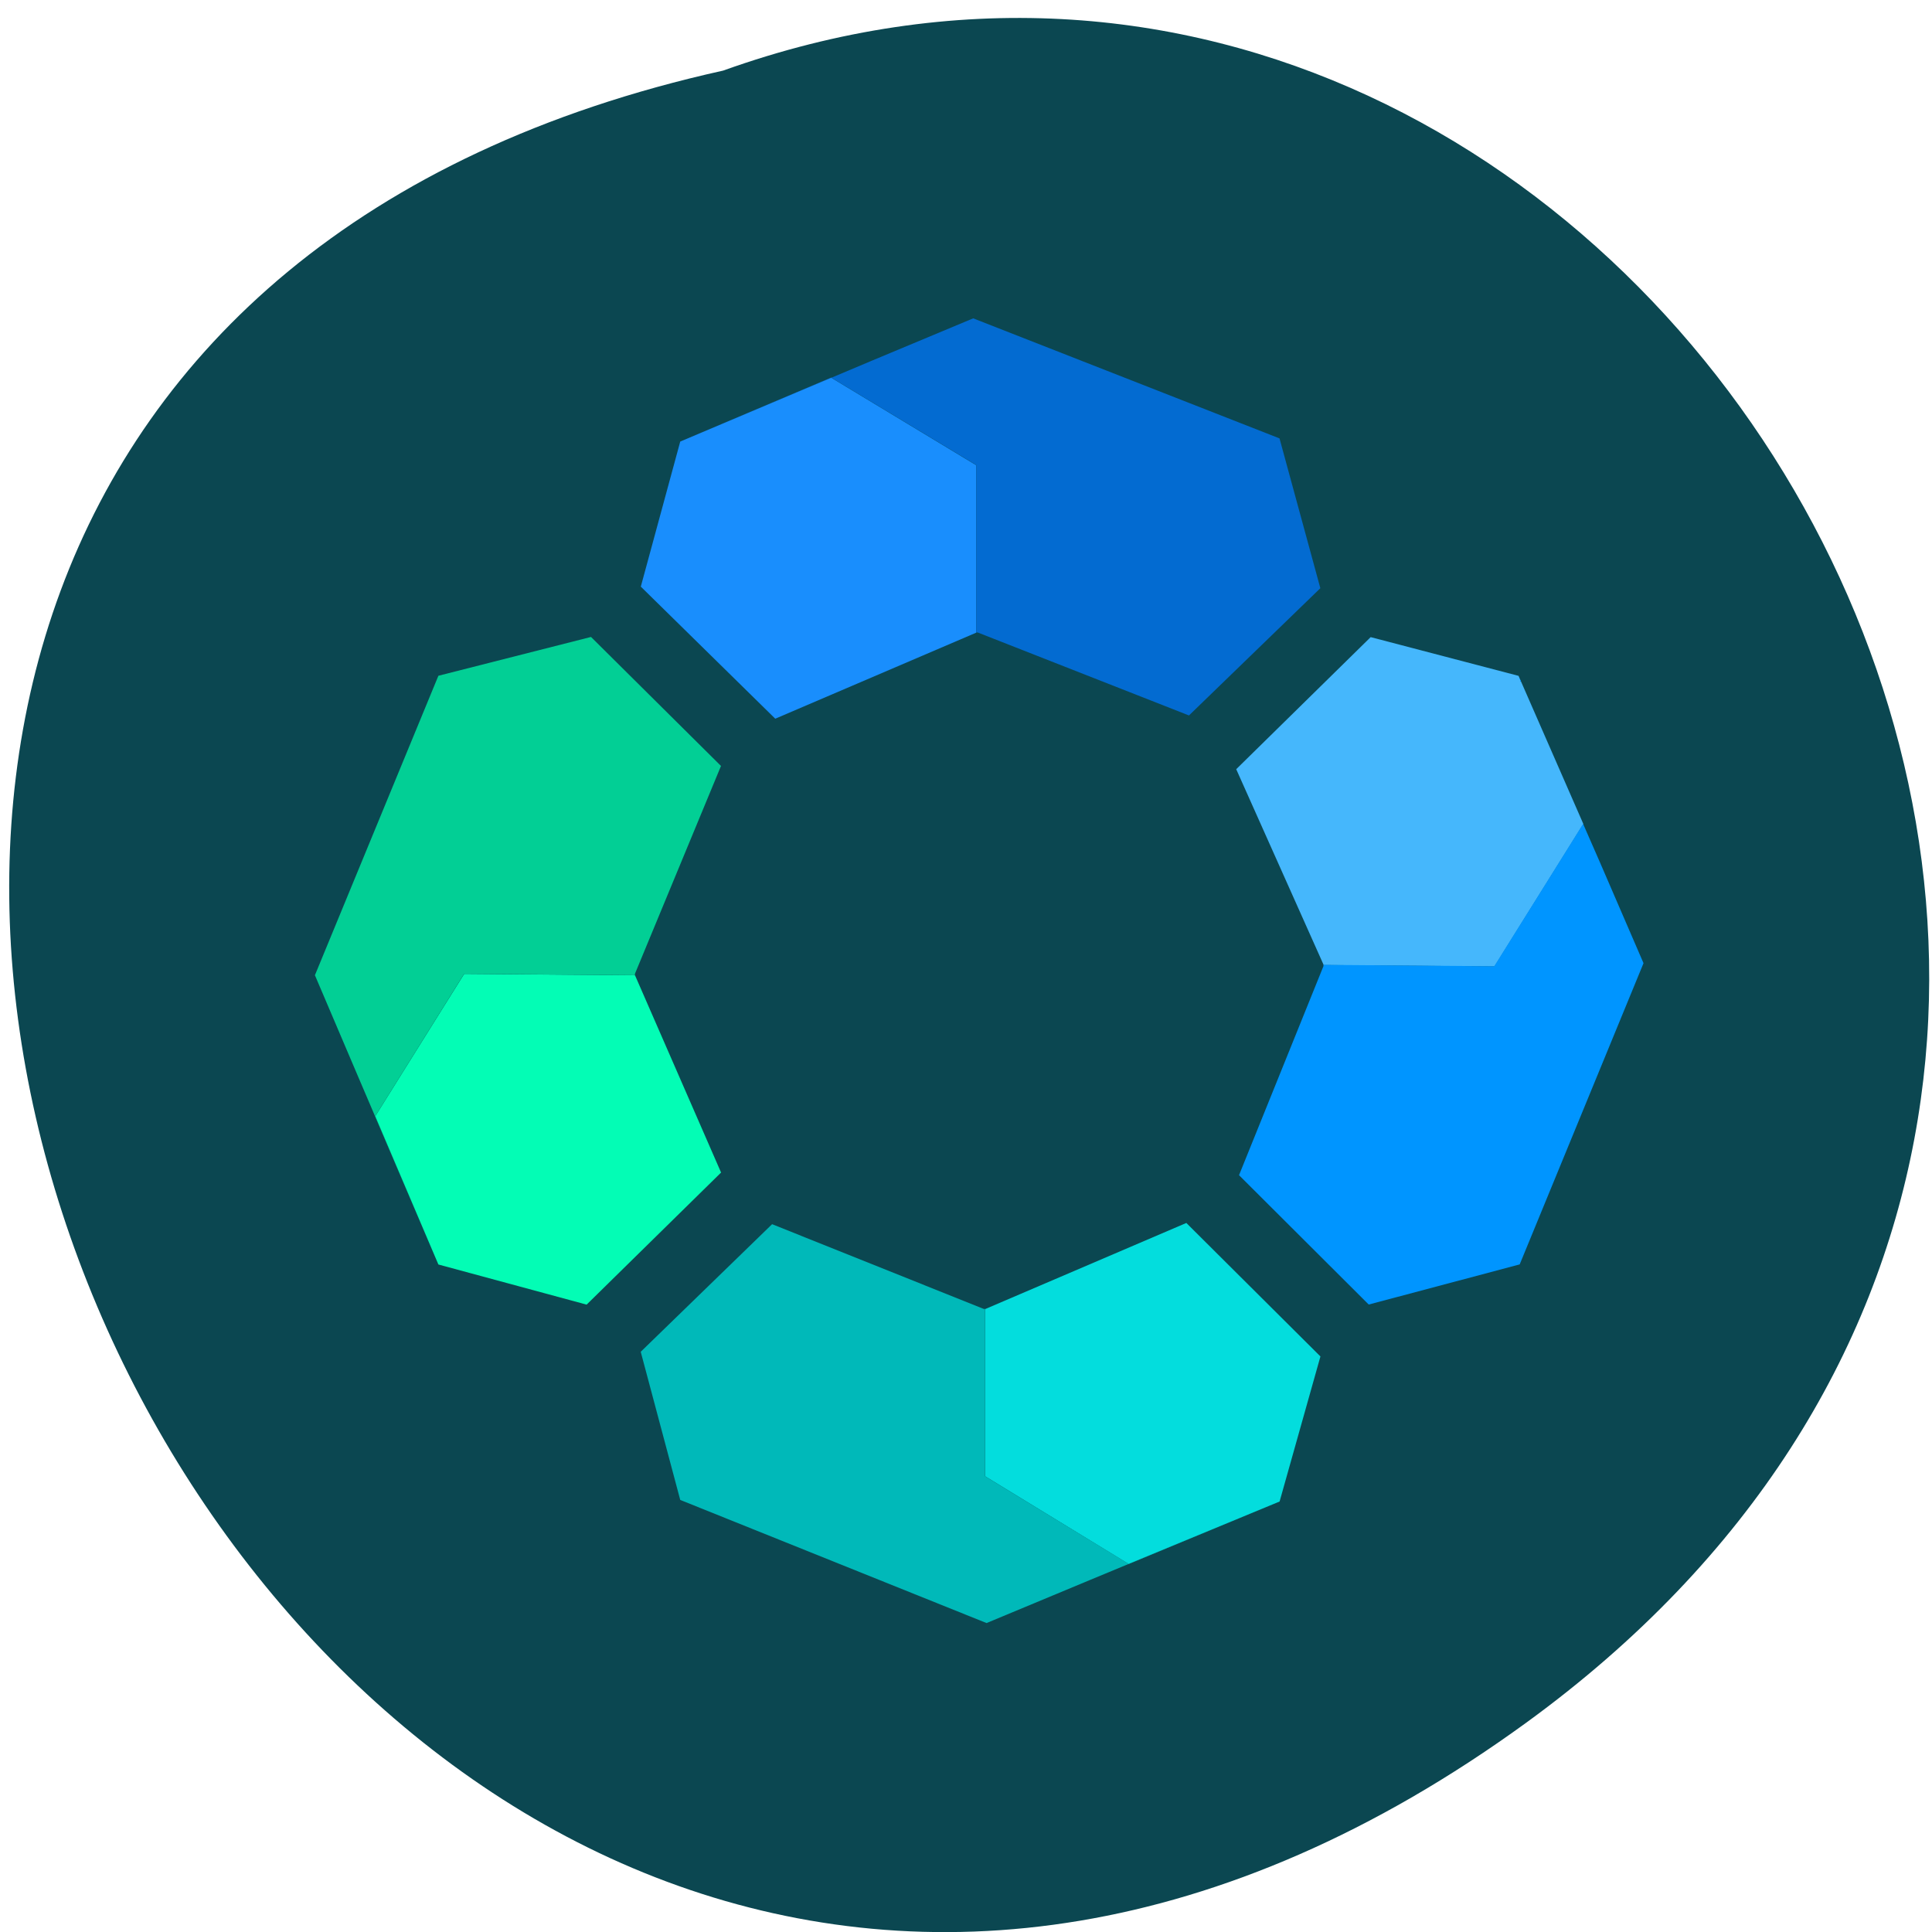 <svg xmlns="http://www.w3.org/2000/svg" viewBox="0 0 22 22"><path d="m 17.379 19.617 c -13.957 10.141 -25.762 -15.12 -9.145 -18.813 c 10.57 -3.785 19.484 11.293 9.145 18.813" fill="#0b4751"/><path d="m 12.852 17.809 l 1.719 -0.711 l 0.465 -1.652 l -1.527 -1.52 l -2.289 0.98 v 1.906" fill="#03dddd"/><path d="m 7.746 17.08 l 3.488 1.402 l 1.172 -0.488 l 2.164 -0.898 l -1.719 0.711 l -1.633 -0.996 v -1.906 h -0.016 l -2.41 -0.965 l -1.496 1.453" fill="#00b9b9"/><path d="m 4.273 12.711 l 0.719 1.688 l 1.688 0.457 l 1.531 -1.504 l -0.98 -2.246 l -1.945 -0.016" fill="#03fdb5"/><path d="m 4.992 7.695 l -1.406 3.41 l 0.496 1.164 l 0.91 2.129 l -0.719 -1.688 l 1.012 -1.621 l 1.945 0.016 v -0.016 l 0.98 -2.367 l -1.48 -1.469" fill="#02cf95"/><path d="m 18.03 9.383 l -0.738 -1.687 l -1.684 -0.441 l -1.531 1.504 l 0.996 2.23 l 1.945 0.016" fill="#45b7fc"/><path d="m 17.305 14.398 l 1.41 -3.43 l -0.496 -1.148 l -0.93 -2.125 l 0.738 1.687 l -1.012 1.621 l -1.945 -0.016 v 0.016 l -0.961 2.379 l 1.477 1.473" fill="#0095ff"/><path d="m 9.465 4.301 l -1.719 0.727 l -0.449 1.652 l 1.531 1.504 l 2.289 -0.98 v -1.906" fill="#198efd"/><path d="m 14.57 4.992 l -3.488 -1.367 l -1.168 0.488 l -2.168 0.914 l 1.719 -0.727 l 1.652 0.996 v 1.906 h 0.016 l 2.406 0.945 l 1.496 -1.449" fill="#036bd1"/></svg>